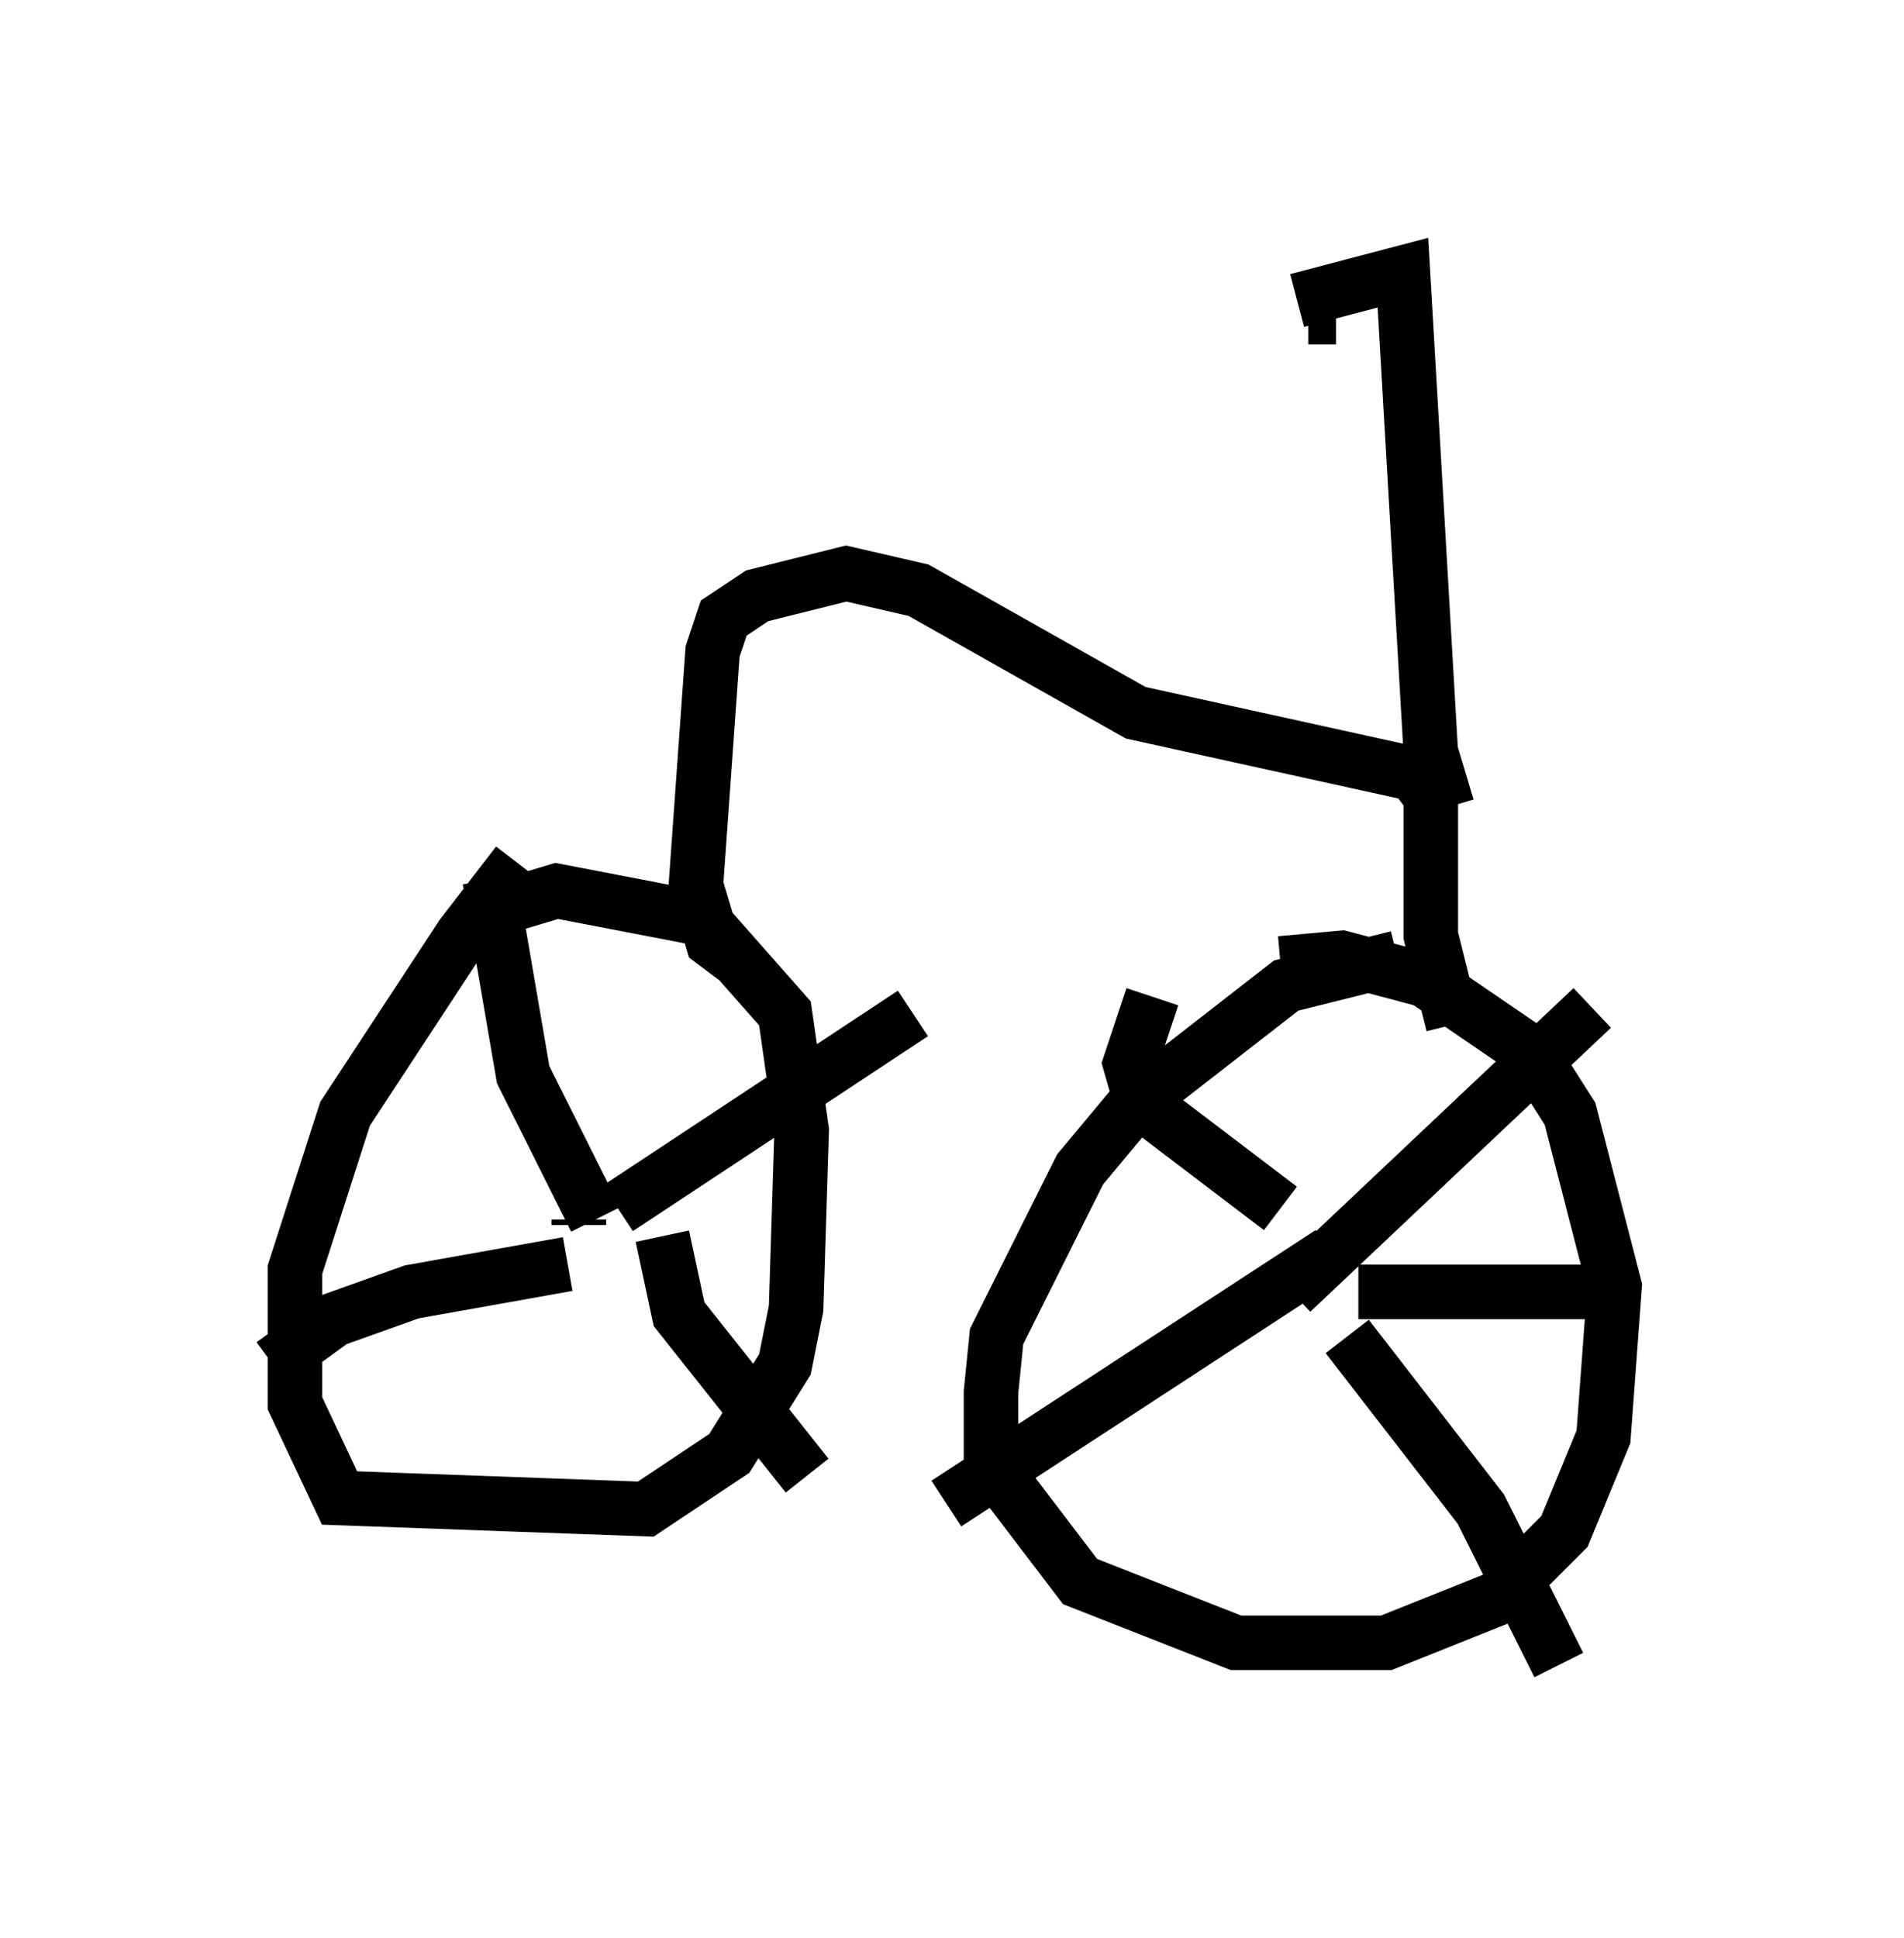 <?xml version="1.0" encoding="utf-8" ?>
<svg baseProfile="full" height="35.521" version="1.1" width="34.909" xmlns="http://www.w3.org/2000/svg" xmlns:ev="http://www.w3.org/2001/xml-events" xmlns:xlink="http://www.w3.org/1999/xlink"><defs /><rect fill="white" height="35.521" width="34.909" x="0" y="0" /><path d="M10.002, 15.719 m-0.51, 0.102 l-1.021, 1.327 -2.144, 3.267 l-0.919, 2.858 0.0, 2.45 l0.817, 1.735 5.615, 0.204 l1.531, -1.021 1.021, -1.633 l0.204, -1.021 0.102, -3.267 l-0.306, -2.144 -1.531, -1.735 l-2.654, -0.51 -1.021, 0.306 m16.436, 0.919 l-2.042, 0.51 -2.756, 2.144 l-1.021, 1.225 -1.531, 3.063 l-0.102, 1.021 0.0, 1.327 l1.633, 2.144 2.858, 1.123 l2.756, 0.0 2.042, -0.817 l1.225, -1.225 0.715, -1.735 l0.204, -2.756 -0.817, -3.165 l-0.715, -1.123 -1.94, -1.327 l-1.531, -0.408 -1.123, 0.102 m-10.004, -0.102 l-0.408, -0.306 -0.306, -1.021 l0.306, -4.288 0.204, -0.613 l0.613, -0.408 1.633, -0.408 l1.327, 0.306 3.981, 2.246 l5.104, 1.123 0.306, 0.408 l0.0, 2.552 0.408, 1.633 m-3.165, 5.308 l0.0, 0.0 m0.204, -0.408 l5.513, -5.206 m-5.717, 3.675 l-2.552, -1.94 -0.204, -0.715 l0.408, -1.225 m3.267, 4.696 l-7.044, 4.594 m7.35, -3.063 l2.45, 3.165 1.429, 2.858 m-3.675, -6.84 l5.002, 0.0 m-19.294, -1.225 l0.0, -0.102 m0.715, -0.204 l5.41, -3.573 m-5.819, 3.777 l-1.327, -2.654 -0.613, -3.573 m1.429, 7.044 l-2.858, 0.51 -1.429, 0.51 l-1.123, 0.817 m7.146, -2.348 l0.306, 1.429 2.348, 2.96 m11.74, -12.25 l-0.306, -1.021 -0.51, -8.779 l-1.94, 0.51 m0.204, 0.306 l0.51, 0.0 " fill="none" stroke="black" stroke-width="1" /></svg>